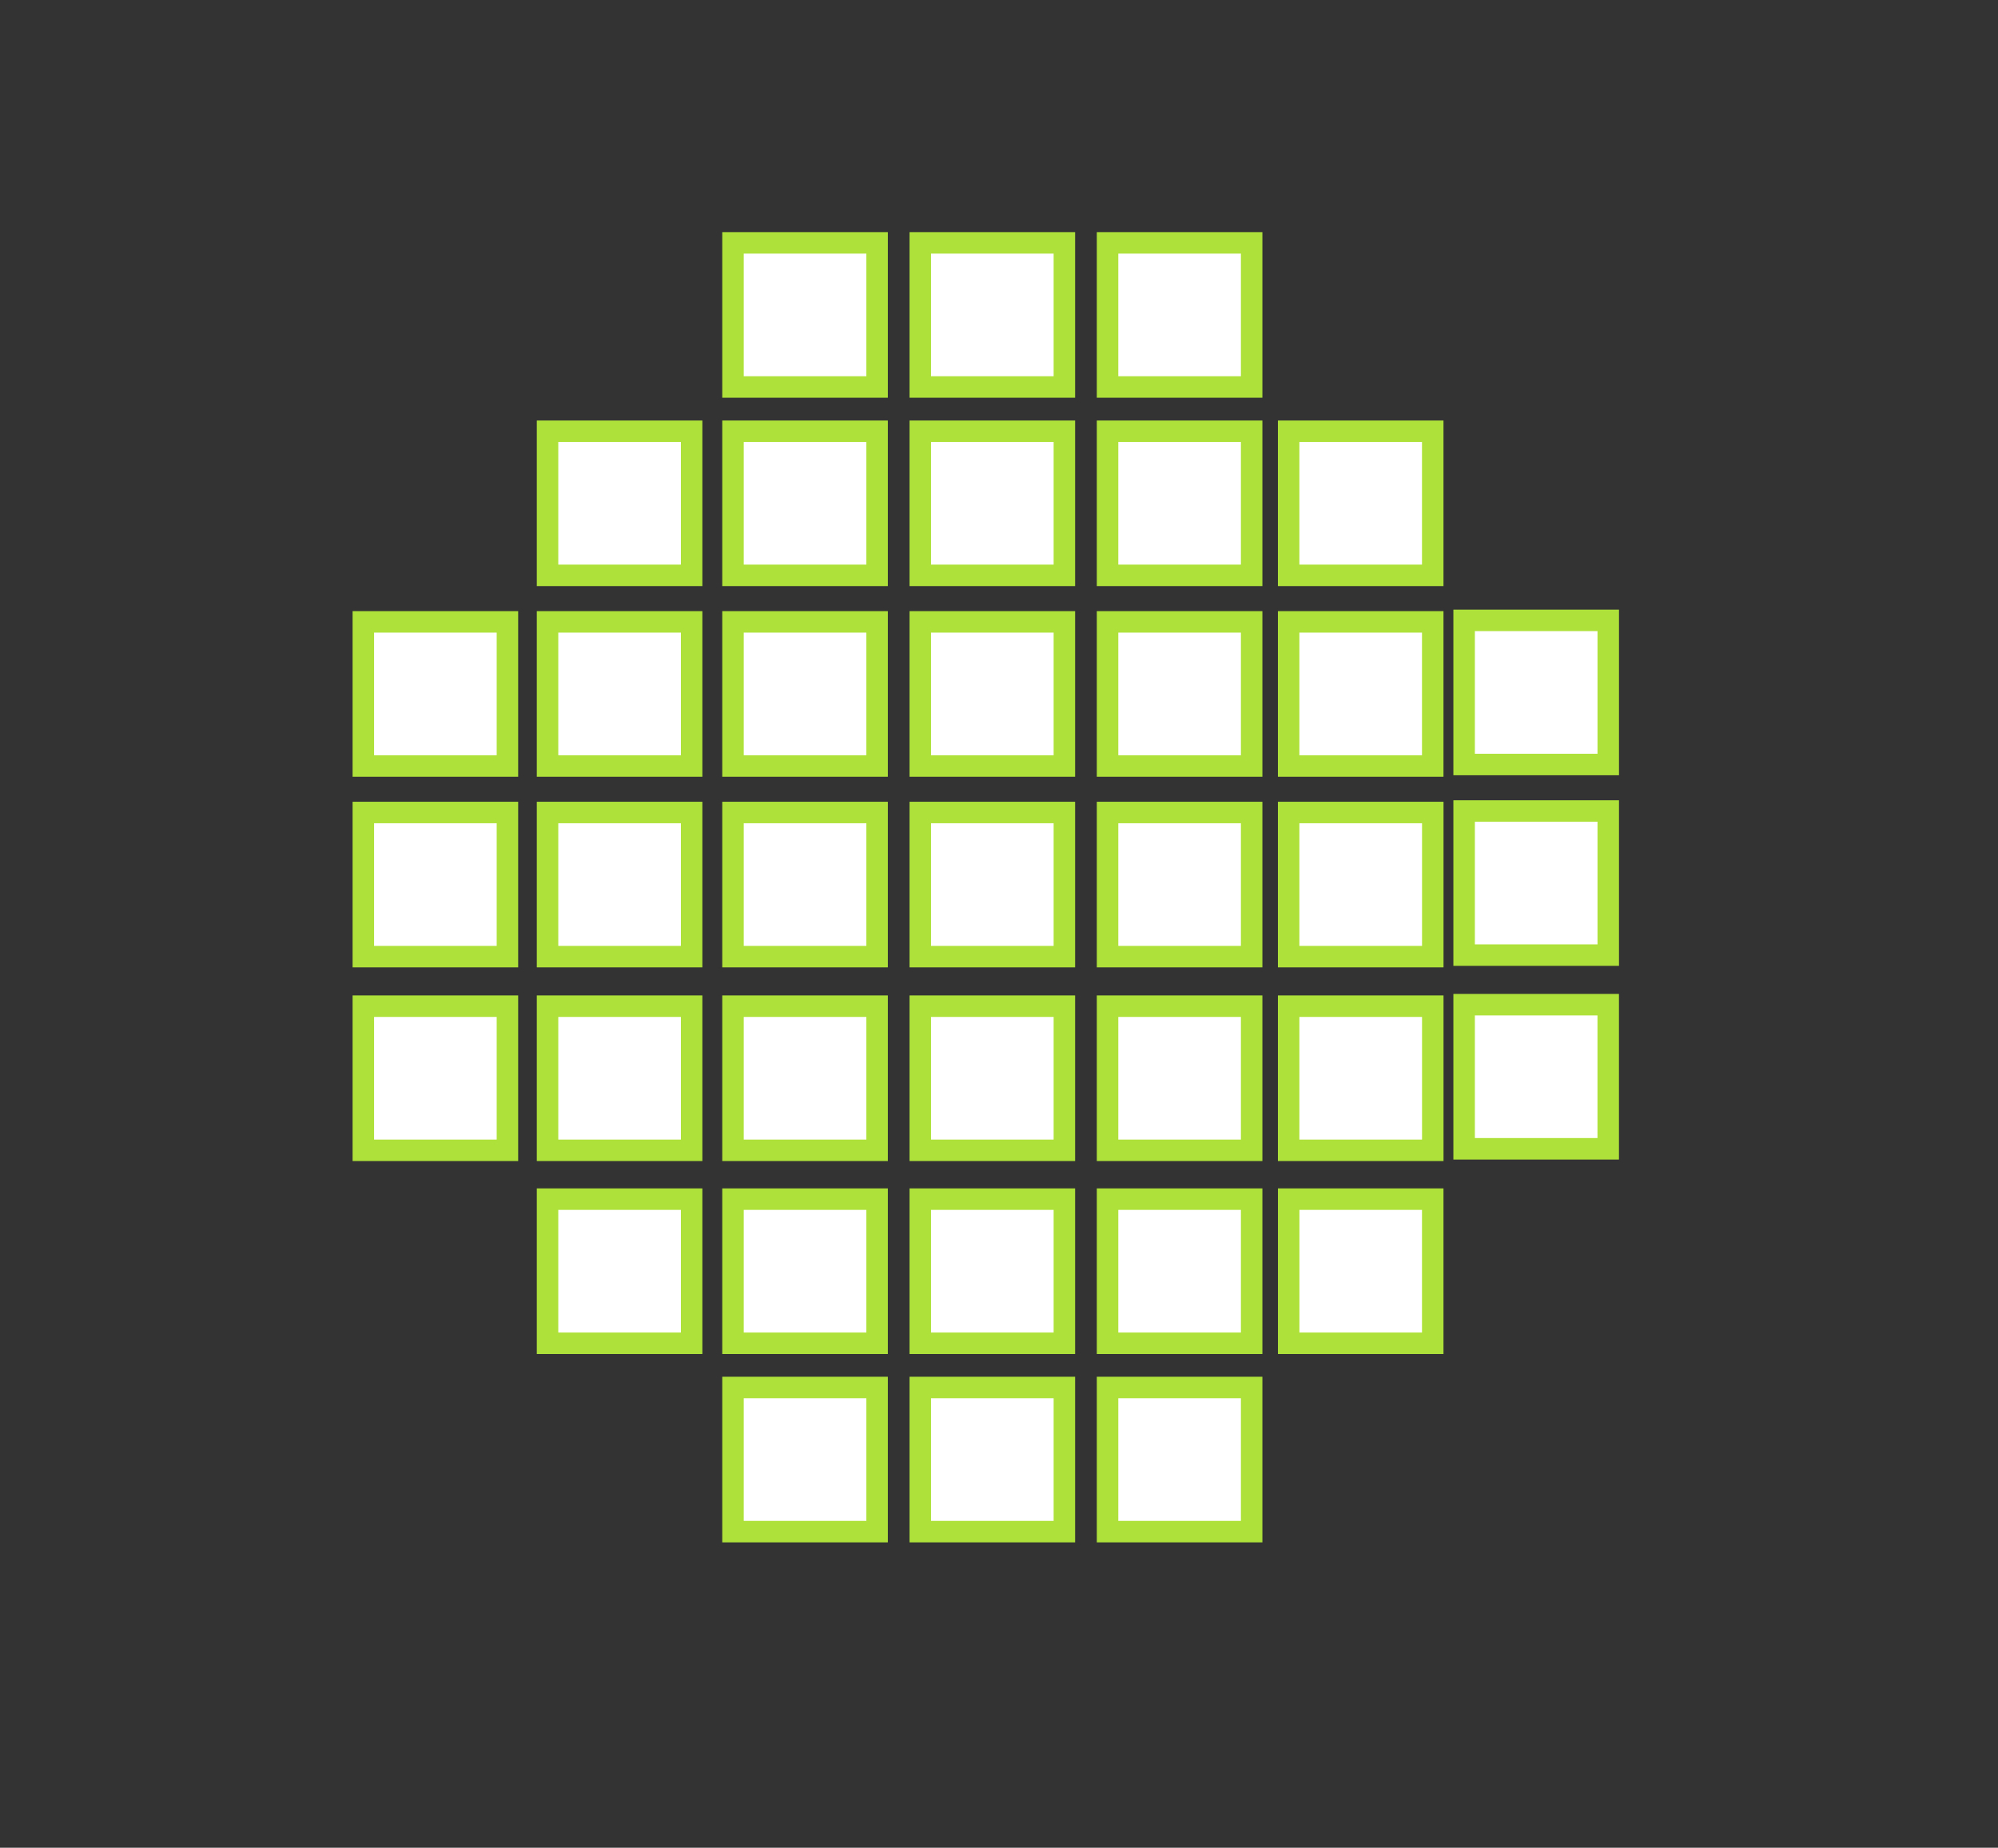 <?xml version="1.0" encoding="utf-8"?>
<!-- Generator: Adobe Illustrator 16.0.0, SVG Export Plug-In . SVG Version: 6.00 Build 0)  -->
<!DOCTYPE svg PUBLIC "-//W3C//DTD SVG 1.1//EN" "http://www.w3.org/Graphics/SVG/1.1/DTD/svg11.dtd">
<svg version="1.1" id="图层_1" xmlns="http://www.w3.org/2000/svg" xmlns:xlink="http://www.w3.org/1999/xlink" x="0px" y="0px"
	 width="93px" height="85.994px" viewBox="0 0 93 85.994" enable-background="new 0 0 93 85.994" xml:space="preserve">
<rect x="0" y="0" width="93" height="85.994" fill="#333333" stroke="none"/>
<g>
	<rect x="34.119" y="11.303" fill="#FFFFFF" stroke="#AEE23B" stroke-miterlimit="10" width="6.707" height="6.707"/>
	<rect x="51.553" y="11.303" fill="#FFFFFF" stroke="#AEE23B" stroke-miterlimit="10" width="6.707" height="6.707"/>
	<rect x="42.836" y="11.303" fill="#FFFFFF" stroke="#AEE23B" stroke-miterlimit="10" width="6.707" height="6.707"/>
	<rect x="25.486" y="20.07" fill="#FFFFFF" stroke="#AEE23B" stroke-miterlimit="10" width="6.707" height="6.707"/>
	<rect x="42.836" y="20.07" fill="#FFFFFF" stroke="#AEE23B" stroke-miterlimit="10" width="6.707" height="6.707"/>
	<rect x="34.119" y="20.07" fill="#FFFFFF" stroke="#AEE23B" stroke-miterlimit="10" width="6.707" height="6.707"/>
	<rect x="59.982" y="20.07" fill="#FFFFFF" stroke="#AEE23B" stroke-miterlimit="10" width="6.707" height="6.707"/>
	<rect x="51.553" y="20.07" fill="#FFFFFF" stroke="#AEE23B" stroke-miterlimit="10" width="6.707" height="6.707"/>
	<rect x="34.119" y="64.574" fill="#FFFFFF" stroke="#AEE23B" stroke-miterlimit="10" width="6.707" height="6.708"/>
	<rect x="51.553" y="64.574" fill="#FFFFFF" stroke="#AEE23B" stroke-miterlimit="10" width="6.707" height="6.708"/>
	<rect x="42.836" y="64.574" fill="#FFFFFF" stroke="#AEE23B" stroke-miterlimit="10" width="6.707" height="6.708"/>
	<rect x="25.486" y="55.808" fill="#FFFFFF" stroke="#AEE23B" stroke-miterlimit="10" width="6.707" height="6.708"/>
	<rect x="42.836" y="55.808" fill="#FFFFFF" stroke="#AEE23B" stroke-miterlimit="10" width="6.707" height="6.708"/>
	<rect x="34.119" y="55.808" fill="#FFFFFF" stroke="#AEE23B" stroke-miterlimit="10" width="6.707" height="6.708"/>
	<rect x="59.984" y="55.808" fill="#FFFFFF" stroke="#AEE23B" stroke-miterlimit="10" width="6.705" height="6.708"/>
	<rect x="51.553" y="55.808" fill="#FFFFFF" stroke="#AEE23B" stroke-miterlimit="10" width="6.707" height="6.708"/>
	<rect x="16.912" y="28.942" fill="#FFFFFF" stroke="#AEE23B" stroke-miterlimit="10" width="6.707" height="6.708"/>
	<rect x="34.119" y="28.942" fill="#FFFFFF" stroke="#AEE23B" stroke-miterlimit="10" width="6.707" height="6.708"/>
	<rect x="25.486" y="28.942" fill="#FFFFFF" stroke="#AEE23B" stroke-miterlimit="10" width="6.707" height="6.708"/>
	<rect x="51.553" y="28.942" fill="#FFFFFF" stroke="#AEE23B" stroke-miterlimit="10" width="6.707" height="6.708"/>
	<rect x="42.836" y="28.942" fill="#FFFFFF" stroke="#AEE23B" stroke-miterlimit="10" width="6.707" height="6.708"/>
	<rect x="68.15" y="28.872" fill="#FFFFFF" stroke="#AEE23B" stroke-miterlimit="10" width="6.709" height="6.708"/>
	<rect x="59.982" y="28.942" fill="#FFFFFF" stroke="#AEE23B" stroke-miterlimit="10" width="6.707" height="6.708"/>
	<rect x="16.912" y="37.814" fill="#FFFFFF" stroke="#AEE23B" stroke-miterlimit="10" width="6.707" height="6.708"/>
	<rect x="34.119" y="37.814" fill="#FFFFFF" stroke="#AEE23B" stroke-miterlimit="10" width="6.707" height="6.708"/>
	<rect x="25.486" y="37.814" fill="#FFFFFF" stroke="#AEE23B" stroke-miterlimit="10" width="6.707" height="6.708"/>
	<rect x="51.553" y="37.814" fill="#FFFFFF" stroke="#AEE23B" stroke-miterlimit="10" width="6.707" height="6.708"/>
	<rect x="42.836" y="37.814" fill="#FFFFFF" stroke="#AEE23B" stroke-miterlimit="10" width="6.707" height="6.708"/>
	<rect x="68.15" y="37.744" fill="#FFFFFF" stroke="#AEE23B" stroke-miterlimit="10" width="6.709" height="6.707"/>
	<rect x="59.982" y="37.814" fill="#FFFFFF" stroke="#AEE23B" stroke-miterlimit="10" width="6.709" height="6.708"/>
	<rect x="16.912" y="46.828" fill="#FFFFFF" stroke="#AEE23B" stroke-miterlimit="10" width="6.707" height="6.708"/>
	<rect x="34.119" y="46.828" fill="#FFFFFF" stroke="#AEE23B" stroke-miterlimit="10" width="6.707" height="6.708"/>
	<rect x="25.486" y="46.828" fill="#FFFFFF" stroke="#AEE23B" stroke-miterlimit="10" width="6.707" height="6.708"/>
	<rect x="51.553" y="46.828" fill="#FFFFFF" stroke="#AEE23B" stroke-miterlimit="10" width="6.707" height="6.708"/>
	<rect x="42.836" y="46.828" fill="#FFFFFF" stroke="#AEE23B" stroke-miterlimit="10" width="6.707" height="6.708"/>
	<rect x="68.15" y="46.758" fill="#FFFFFF" stroke="#AEE23B" stroke-miterlimit="10" width="6.707" height="6.707"/>
	<rect x="59.982" y="46.828" fill="#FFFFFF" stroke="#AEE23B" stroke-miterlimit="10" width="6.709" height="6.708"/>
</g>
</svg>
